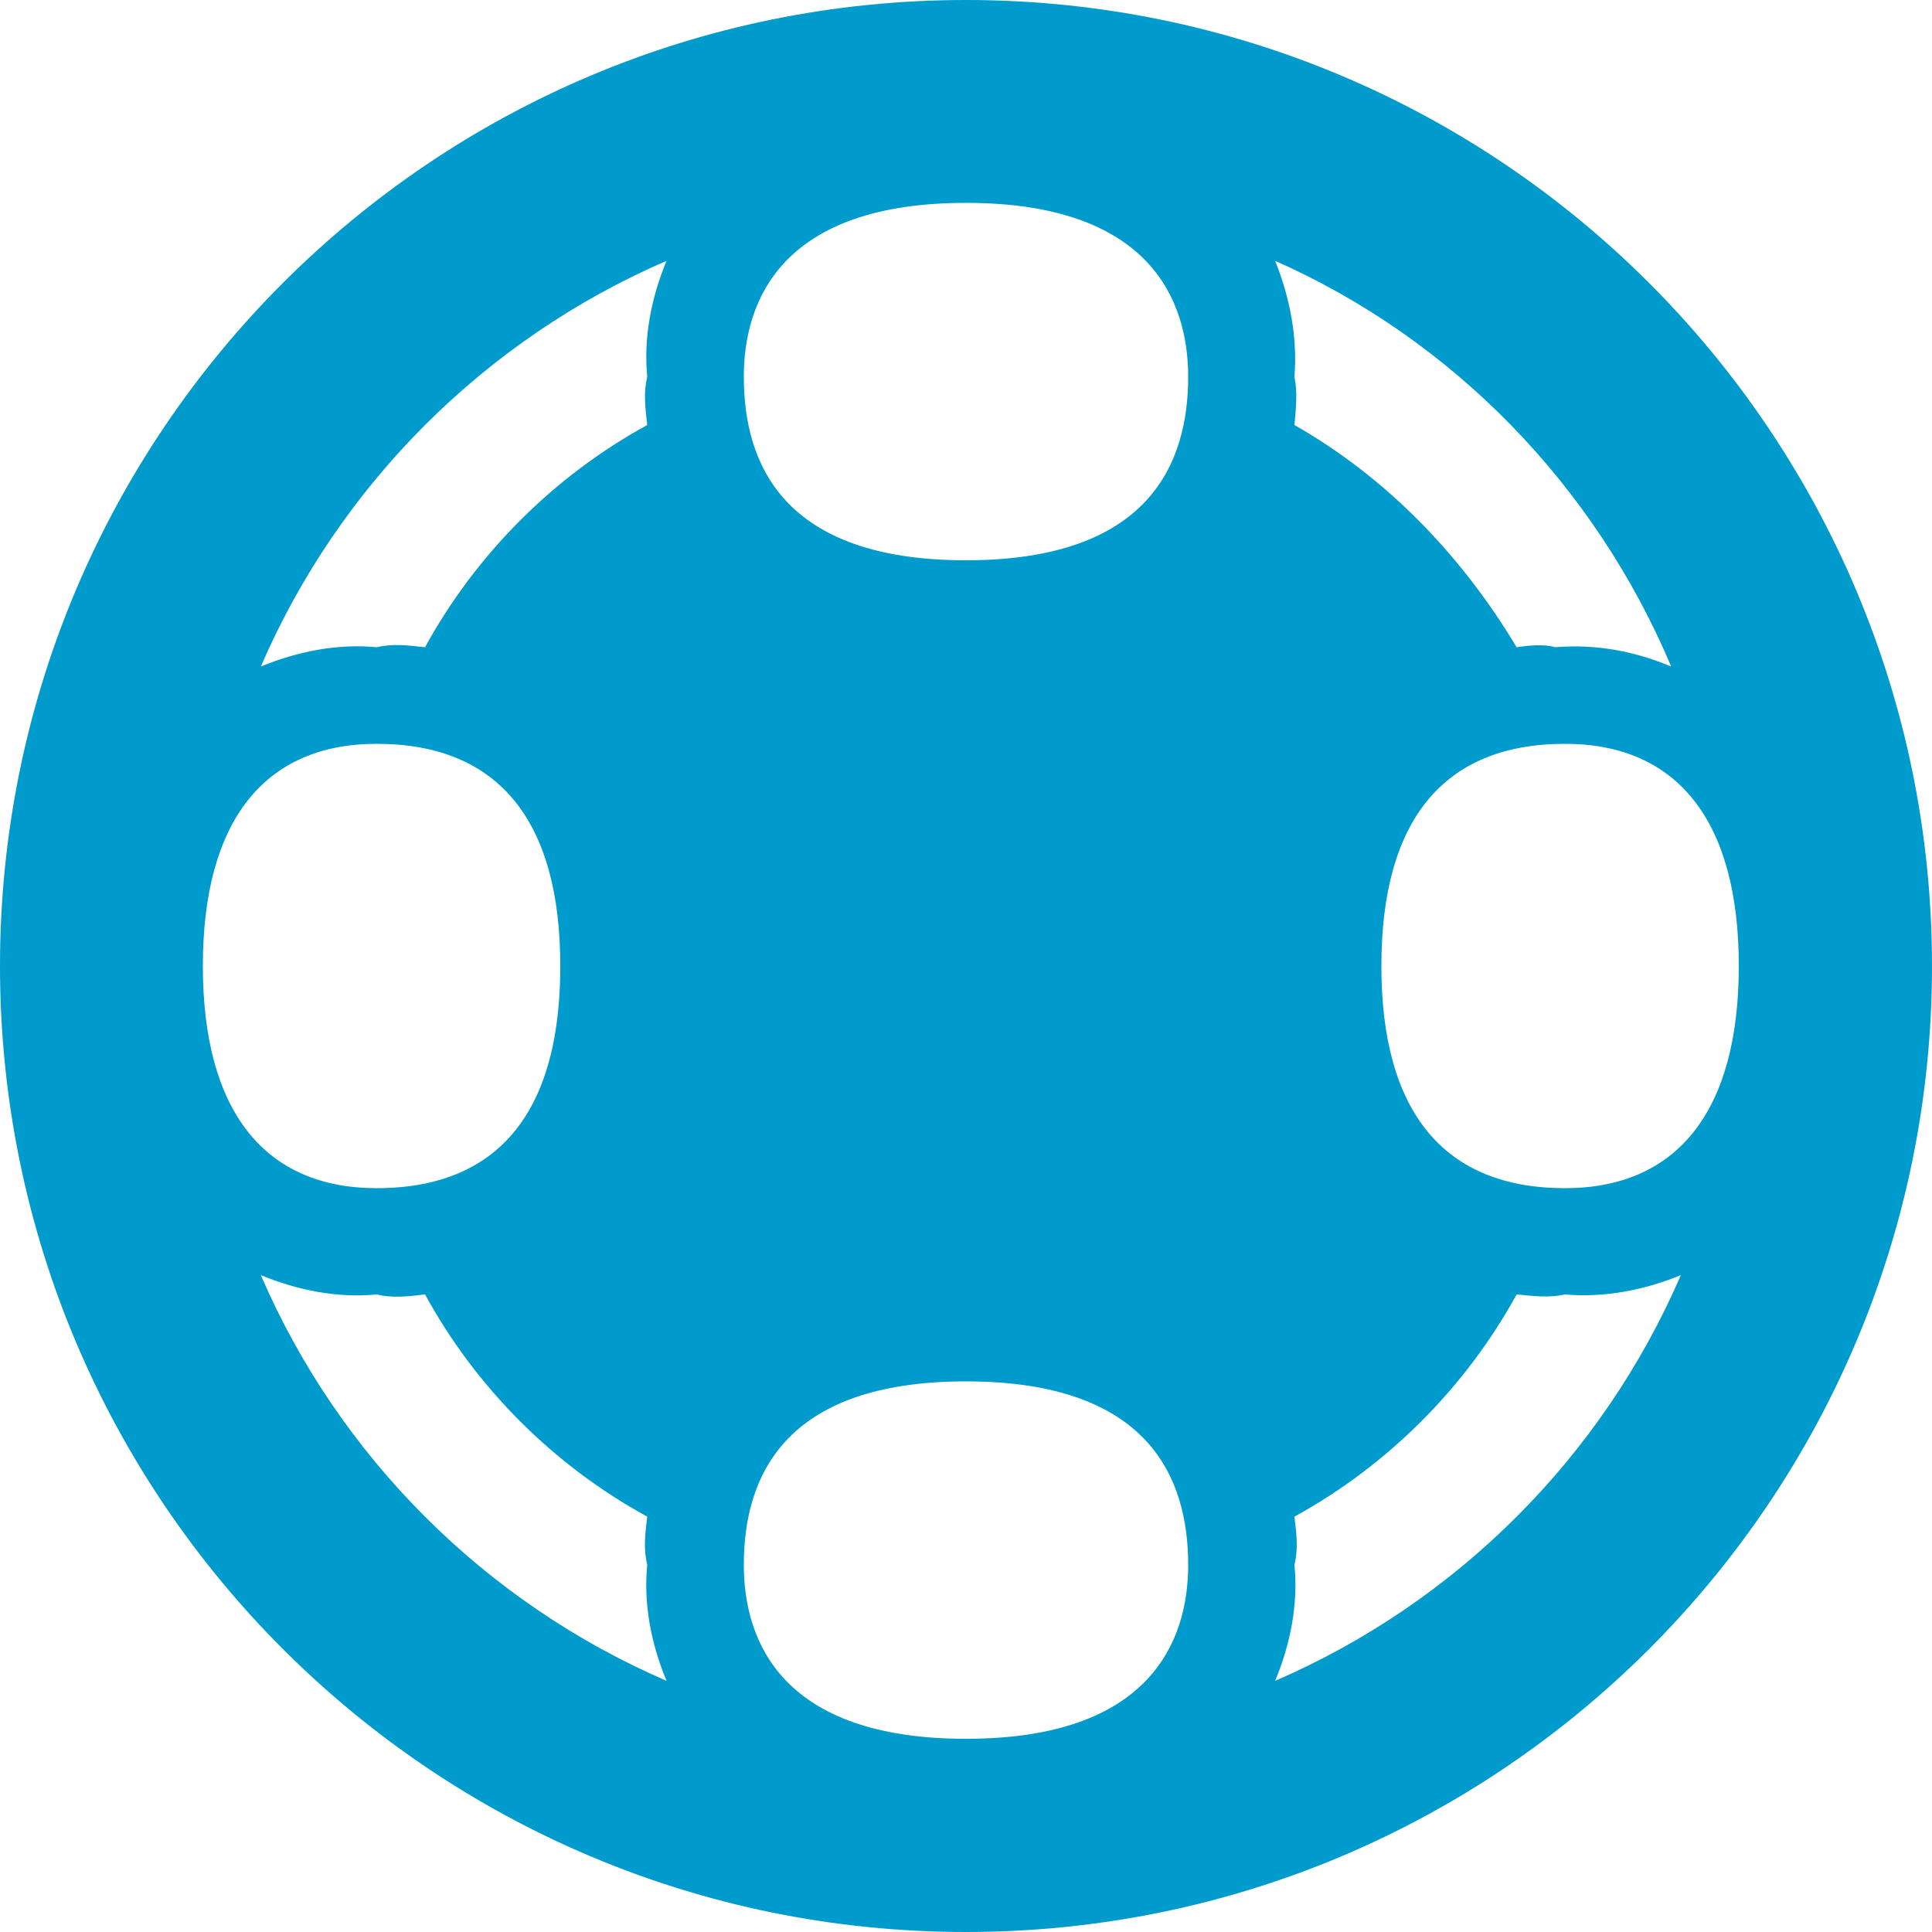 <?xml version="1.0" encoding="UTF-8" standalone="no"?>
<svg width="200px" height="200px" viewBox="0 0 200 200" version="1.1" xmlns="http://www.w3.org/2000/svg" xmlns:xlink="http://www.w3.org/1999/xlink">
    <!-- Generator: Sketch 3.7.2 (28276) - http://www.bohemiancoding.com/sketch -->
    <title>YouVersion</title>
    <desc>Created with Sketch.</desc>
    <defs></defs>
    <g id="Page-1" stroke="none" stroke-width="1" fill="none" fill-rule="evenodd">
        <path d="M100,0 C44.771,0 0,44.771 0,100 C0,155.229 44.771,200 100,200 C155.229,200 200,155.229 200,100 C200,44.771 155.229,0 100,0 Z M180,100 C180,84.949 173.614,77 162,77 C149.408,77 143,84.949 143,100 C143,115.036 149.408,123 162,123 C173.614,123 180,115.036 180,100 Z M21,100 C21,115.036 27.399,123 39,123 C47.931,123 58,119.018 58,100 C58,84.949 51.601,77 39,77 C27.399,77 21,84.949 21,100 Z M100,180 C119.004,180 123,169.951 123,162 C123,153.058 119.004,143 100,143 C80.984,143 77,153.058 77,162 C77,169.951 80.984,180 100,180 Z M100,21 C80.984,21 77,31.053 77,39 C77,47.928 80.984,58 100,58 C119.004,58 123,47.928 123,39 C123,31.053 119.004,21 100,21 Z M44,67 C49.292,57.342 57.33,49.291 67,44 C66.782,42.105 66.612,40.627 67,39 C66.612,34.919 67.421,30.812 69,27 C50.198,35.133 35.124,50.203 27,69 C30.81,67.428 34.929,66.616 39,67 C40.623,66.616 42.102,66.792 44,67 Z M134,44 C143.376,49.325 151.237,57.368 157,67 C158.262,66.825 159.726,66.645 161,67 C165.305,66.645 169.3,67.445 173,69 C165.074,50.204 150.349,35.125 132,27 C133.532,30.806 134.331,34.927 134,39 C134.331,40.631 134.168,42.116 134,44 Z M67,157 C57.326,151.714 49.277,143.661 44,134 C42.108,134.222 40.63,134.392 39,134 C34.923,134.392 30.811,133.575 27,132 C35.118,150.803 50.198,165.878 69,174 C67.409,170.181 66.604,166.063 67,162 C66.604,160.361 66.771,158.89 67,157 Z M157,134 C151.719,143.628 143.674,151.691 134,157 C134.232,158.882 134.399,160.361 134,162 C134.399,166.07 133.59,170.189 132,174 C150.799,165.874 165.883,150.803 174,132 C170.212,133.555 166.104,134.357 162,134 C160.408,134.357 158.913,134.19 157,134 Z" id="YouVersion" fill="#009BCD"></path>
    </g>
</svg>